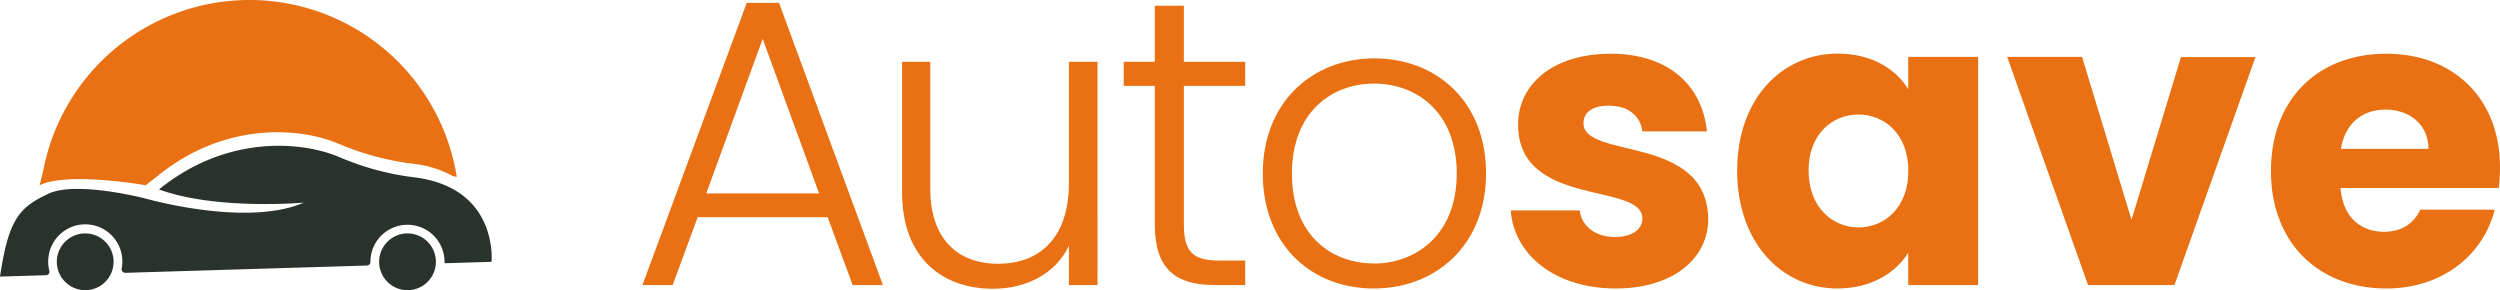 <svg id="Layer_1" data-name="Layer 1" xmlns="http://www.w3.org/2000/svg" viewBox="0 0 727.96 84.5"><defs><style>.cls-1{fill:#e97113;}.cls-2{fill:#29332b;}</style></defs><path class="cls-1" d="M241,63.24H203.15L195.88,83h-8.81L217.44.84h9.4L257.09,83h-8.81ZM222.08,11.32l-16.43,45h32.86Z"/><path class="cls-1" d="M319.59,83h-8.34V71.58c-3.93,8.21-12.5,12.5-22.15,12.5-14.76,0-26.43-9-26.43-28.1V18h8.21V55c0,14.41,7.86,21.8,19.77,21.8,12.15,0,20.6-7.63,20.6-23.46V18h8.34Z"/><path class="cls-1" d="M336.26,25h-9.05V18h9.05V1.67h8.46V18h17.86v7H344.72V65.38c0,8,2.74,10.48,10.24,10.48h7.62V83h-8.93c-11.31,0-17.39-4.65-17.39-17.63Z"/><path class="cls-1" d="M400,84C381.63,84,367.7,71.1,367.7,50.5S382,17,400.21,17s32.51,12.74,32.51,33.46S418.31,84,400,84Zm0-7.26c12.27,0,24.18-8.34,24.18-26.2s-11.67-26.2-24.06-26.2-23.93,8.34-23.93,26.2S387.59,76.7,400,76.7Z"/><path class="cls-1" d="M470.5,84c-17.75,0-29.66-9.88-30.61-22.74H460c.47,4.64,4.64,7.74,10.24,7.74,5.24,0,8-2.39,8-5.36,0-10.72-36.2-3-36.2-27.39,0-11.31,9.64-20.6,27-20.6,17.14,0,26.67,9.52,28,22.62H478.24c-.6-4.52-4.05-7.5-9.77-7.5-4.76,0-7.38,1.91-7.38,5.12,0,10.6,36,3.1,36.32,27.87C497.41,75.27,487.17,84,470.5,84Z"/><path class="cls-1" d="M535.16,15.61c9.88,0,16.91,4.52,20.48,10.36V16.56H576V83H555.64V73.6C552,79.44,544.93,84,535,84c-16.19,0-29.17-13.34-29.17-34.3S518.85,15.61,535.16,15.61Zm6,17.74c-7.63,0-14.53,5.72-14.53,16.31s6.9,16.56,14.53,16.56,14.52-5.84,14.52-16.44S548.86,33.35,541.12,33.35Z"/><path class="cls-1" d="M606.26,16.56,620.66,64l14.41-47.39h21.68L633.17,83H608L584.46,16.56Z"/><path class="cls-1" d="M694.86,84c-19.53,0-33.59-13.1-33.59-34.18s13.82-34.17,33.59-34.17c19.41,0,33.1,12.86,33.1,33.1a51.18,51.18,0,0,1-.36,6H681.52c.71,8.69,6.07,12.74,12.62,12.74,5.72,0,8.93-2.86,10.6-6.43h21.67C723.2,74,711.41,84,694.86,84ZM681.64,43.35h25.48c0-7.26-5.71-11.43-12.5-11.43S682.83,36,681.64,43.35Z"/><circle class="cls-2" cx="24.81" cy="76.23" r="8.27"/><circle class="cls-2" cx="118.66" cy="76.23" r="8.27"/><path class="cls-2" d="M120.57,51.63a79.69,79.69,0,0,1-21.68-5.85c-11.38-4.85-33.22-6.37-52.59,9.38C63.05,61.28,88.46,59,88.46,59c-16.55,7.19-45.67-1.08-45.67-1.08S22.29,52.5,14,56.45,2.52,63.64,0,80.54l13.36-.4a1,1,0,0,0,1-1.29,10.66,10.66,0,0,1-.26-3.8,10.79,10.79,0,1,1,21.32,3.17,1.05,1.05,0,0,0,1.08,1.22l70.36-2.12a1.06,1.06,0,0,0,1-1.08h0a10.79,10.79,0,1,1,21.58,0c0,.14,0,.27,0,.41l13.68-.41S145.29,54.63,120.57,51.63Z"/><path class="cls-1" d="M72.63,0A61.13,61.13,0,0,0,12.52,50.07l-1,3.87c8.27-4,30.92,0,30.92,0l3.51-2.74C65.31,35.46,87.15,37,98.53,41.83a79.67,79.67,0,0,0,21.68,5.84,30.8,30.8,0,0,1,11.56,3.56l1.24.3A61.14,61.14,0,0,0,72.63,0Z"/></svg>